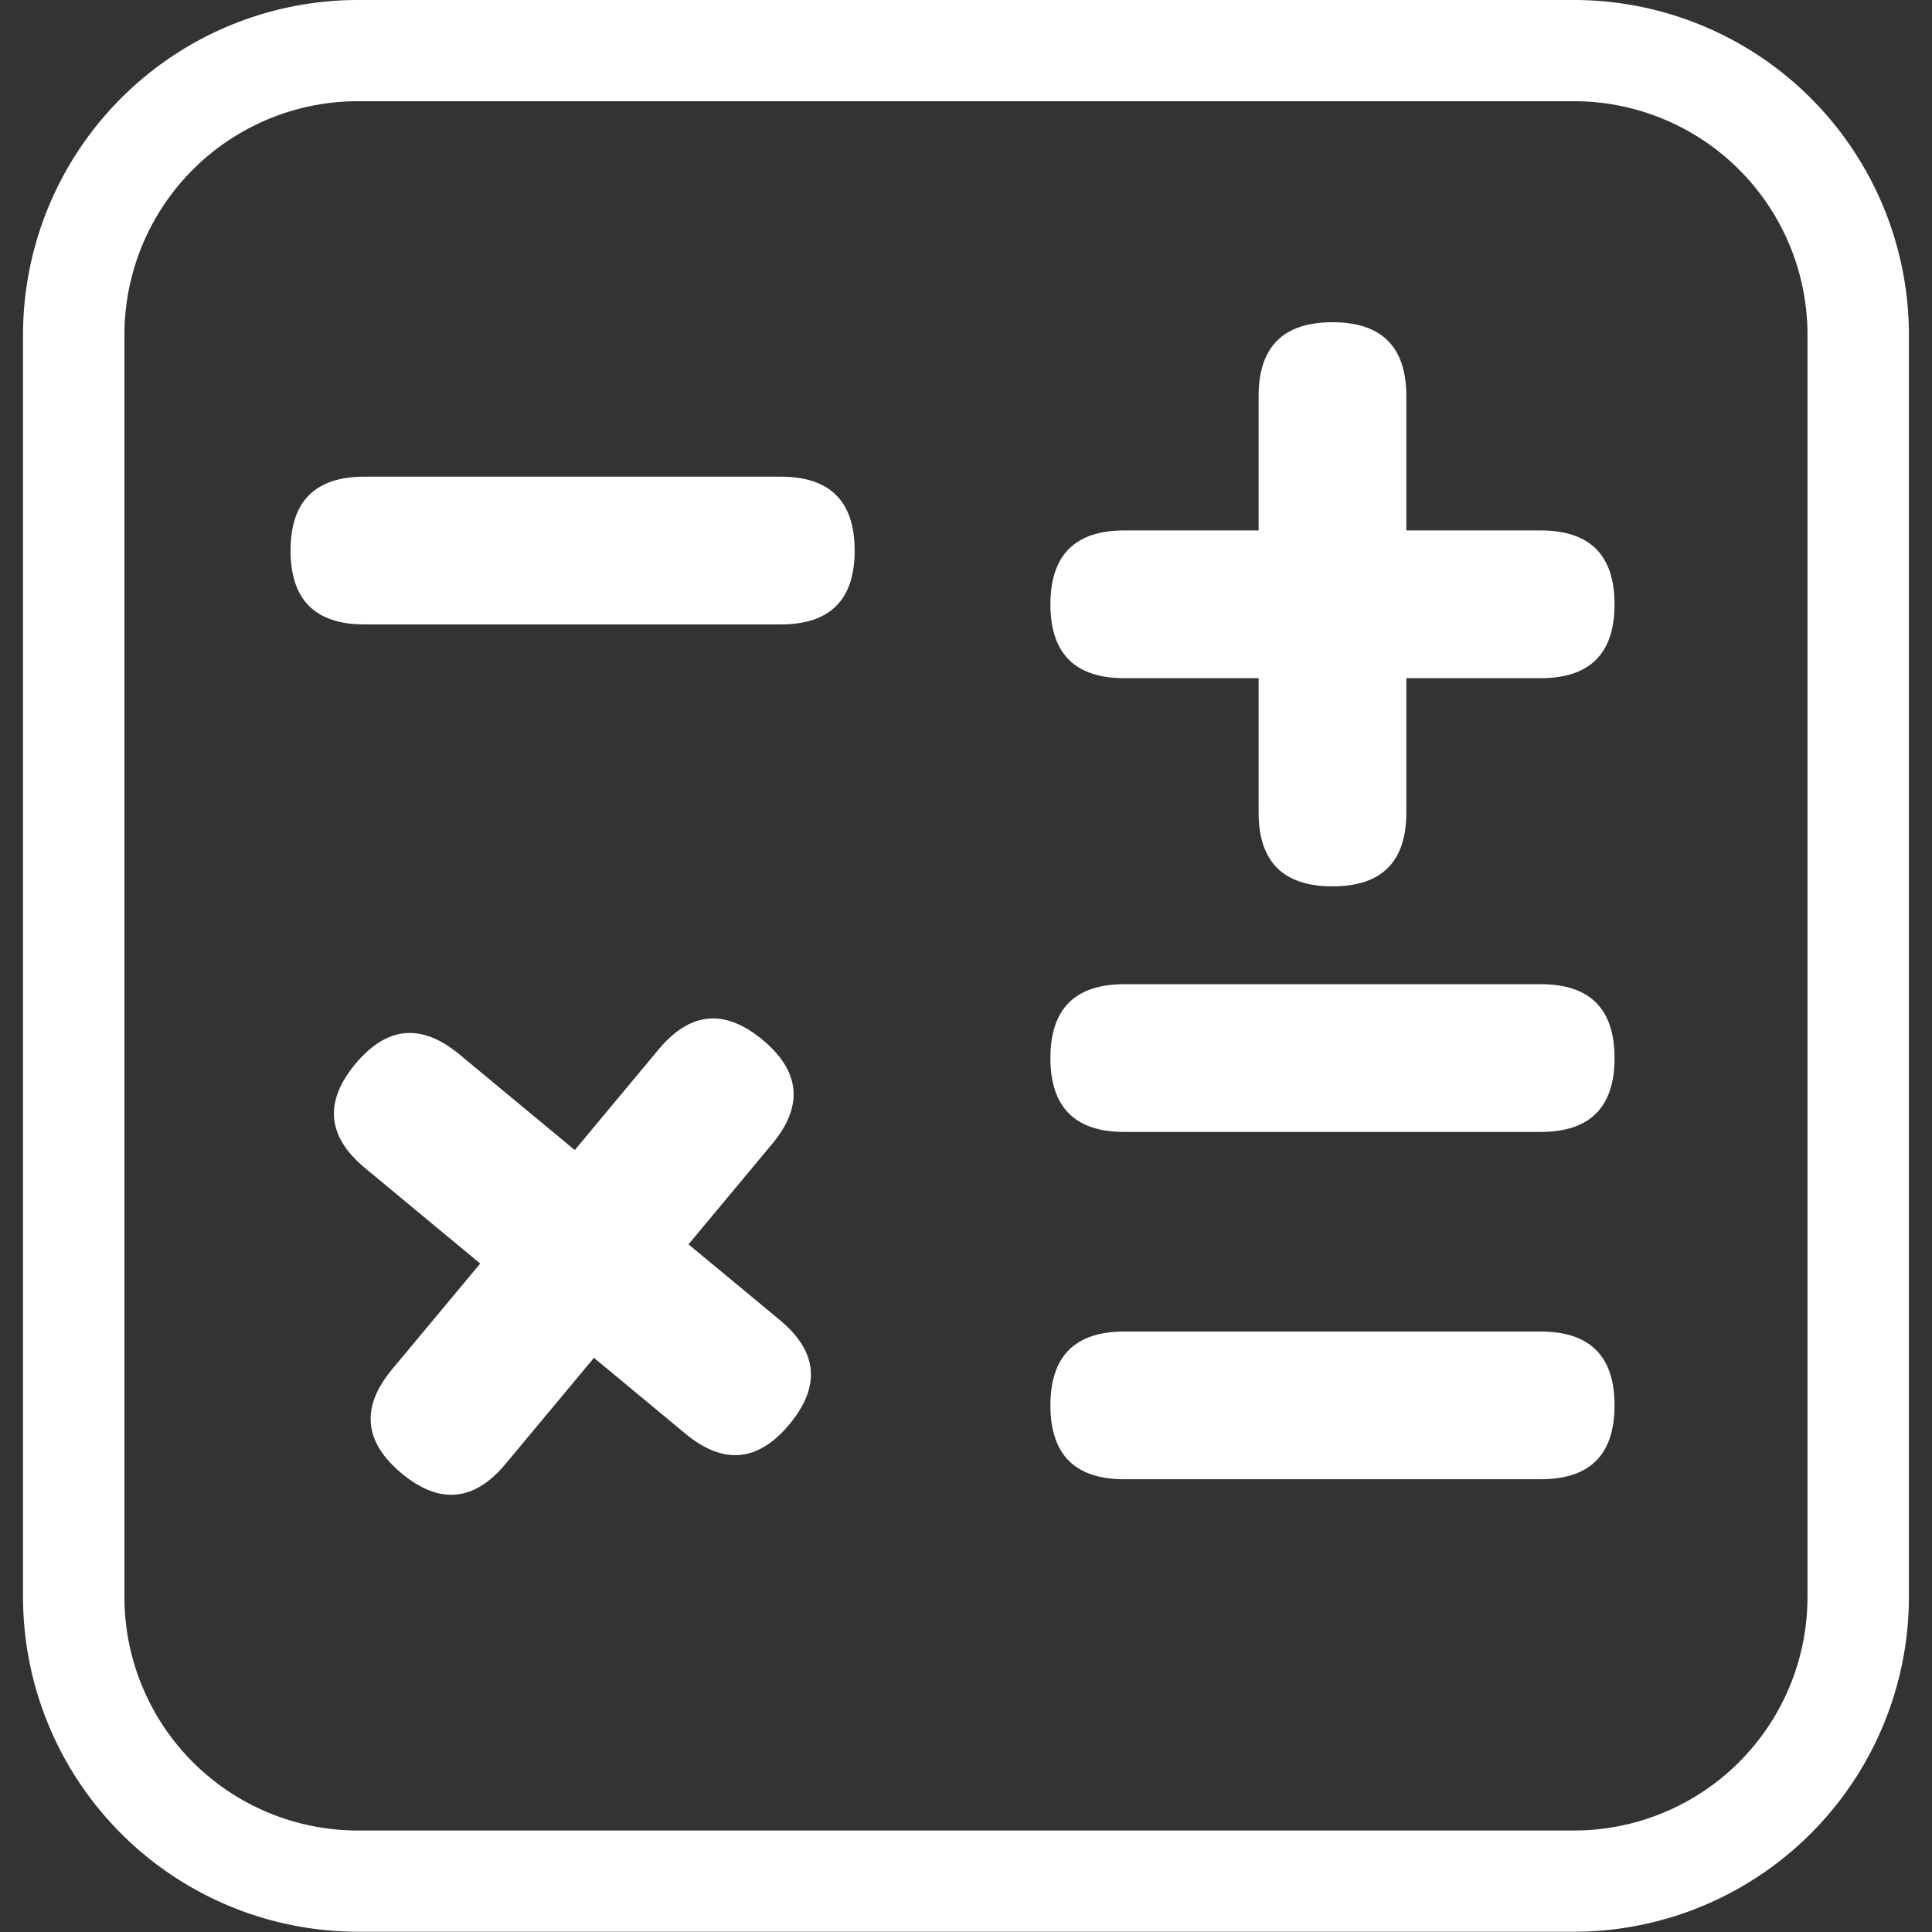 <?xml version="1.0" standalone="no"?><!DOCTYPE svg PUBLIC "-//W3C//DTD SVG 1.1//EN" "http://www.w3.org/Graphics/SVG/1.1/DTD/svg11.dtd"><svg t="1659320248237" class="icon" viewBox="0 0 1024 1024" version="1.1" xmlns="http://www.w3.org/2000/svg" p-id="3408" xmlns:xlink="http://www.w3.org/1999/xlink" width="200" height="200"><rect x="0" y="0" width="1024" height="1024" fill="#333333" stroke="none"/><defs><style type="text/css">@font-face { font-family: feedback-iconfont; src: url("//at.alicdn.com/t/font_1031158_u69w8yhxdu.woff2?t=1630033759944") format("woff2"), url("//at.alicdn.com/t/font_1031158_u69w8yhxdu.woff?t=1630033759944") format("woff"), url("//at.alicdn.com/t/font_1031158_u69w8yhxdu.ttf?t=1630033759944") format("truetype"); }
</style></defs><path d="M834.36 1023.856H189.604A177.584 177.584 0 0 1 12.199 846.452V177.404A177.584 177.584 0 0 1 189.604 0H834.36a177.62 177.62 0 0 1 177.404 177.404V846.596a177.62 177.62 0 0 1-177.404 177.26z m-644.757-970.207a123.791 123.791 0 0 0-123.648 123.648V846.596A123.755 123.755 0 0 0 189.604 970.207H834.36a123.791 123.791 0 0 0 123.648-123.612V177.404a123.791 123.791 0 0 0-123.648-123.755z" fill="#ffffff" p-id="3409"></path><path d="M556.737 281.145m39.168 0l220.668 0q39.168 0 39.168 39.168l0-0.036q0 39.168-39.168 39.168l-220.668 0q-39.168 0-39.168-39.168l0 0.036q0-39.168 39.168-39.168Z" fill="#ffffff" p-id="3410"></path><path d="M667.089 469.796m0-39.168l0-220.668q0-39.168 39.168-39.168l-0.036 0q39.168 0 39.168 39.168l0 220.668q0 39.168-39.168 39.168l0.036 0q-39.168 0-39.168-39.168Z" fill="#ffffff" p-id="3411"></path><path d="M153.993 252.649m39.168 0l220.668 0q39.168 0 39.168 39.168l0-0.036q0 39.168-39.168 39.168l-220.668 0q-39.168 0-39.168-39.168l0 0.036q0-39.168 39.168-39.168Z" fill="#ffffff" p-id="3412"></path><path d="M556.737 521.648m39.168 0l220.668 0q39.168 0 39.168 39.168l0-0.036q0 39.168-39.168 39.168l-220.668 0q-39.168 0-39.168-39.168l0 0.036q0-39.168 39.168-39.168Z" fill="#ffffff" p-id="3413"></path><path d="M556.737 705.736m39.168 0l220.668 0q39.168 0 39.168 39.168l0-0.036q0 39.168-39.168 39.168l-220.668 0q-39.168 0-39.168-39.168l0 0.036q0-39.168 39.168-39.168Z" fill="#ffffff" p-id="3414"></path><path d="M213.296 533.822m30.153 24.998l169.88 140.837q30.153 24.998 5.155 55.151l0.023-0.028q-24.998 30.153-55.151 5.155l-169.88-140.837q-30.153-24.998-5.155-55.151l-0.023 0.028q24.998-30.153 55.151-5.155Z" fill="#ffffff" p-id="3415"></path><path d="M182.763 755.837m25.072-30.092l141.252-169.536q25.072-30.092 55.163-5.02l-0.028-0.023q30.092 25.072 5.02 55.163l-141.252 169.536q-25.072 30.092-55.163 5.02l0.028 0.023q-30.092-25.072-5.02-55.163Z" fill="#ffffff" p-id="3416"></path></svg>
